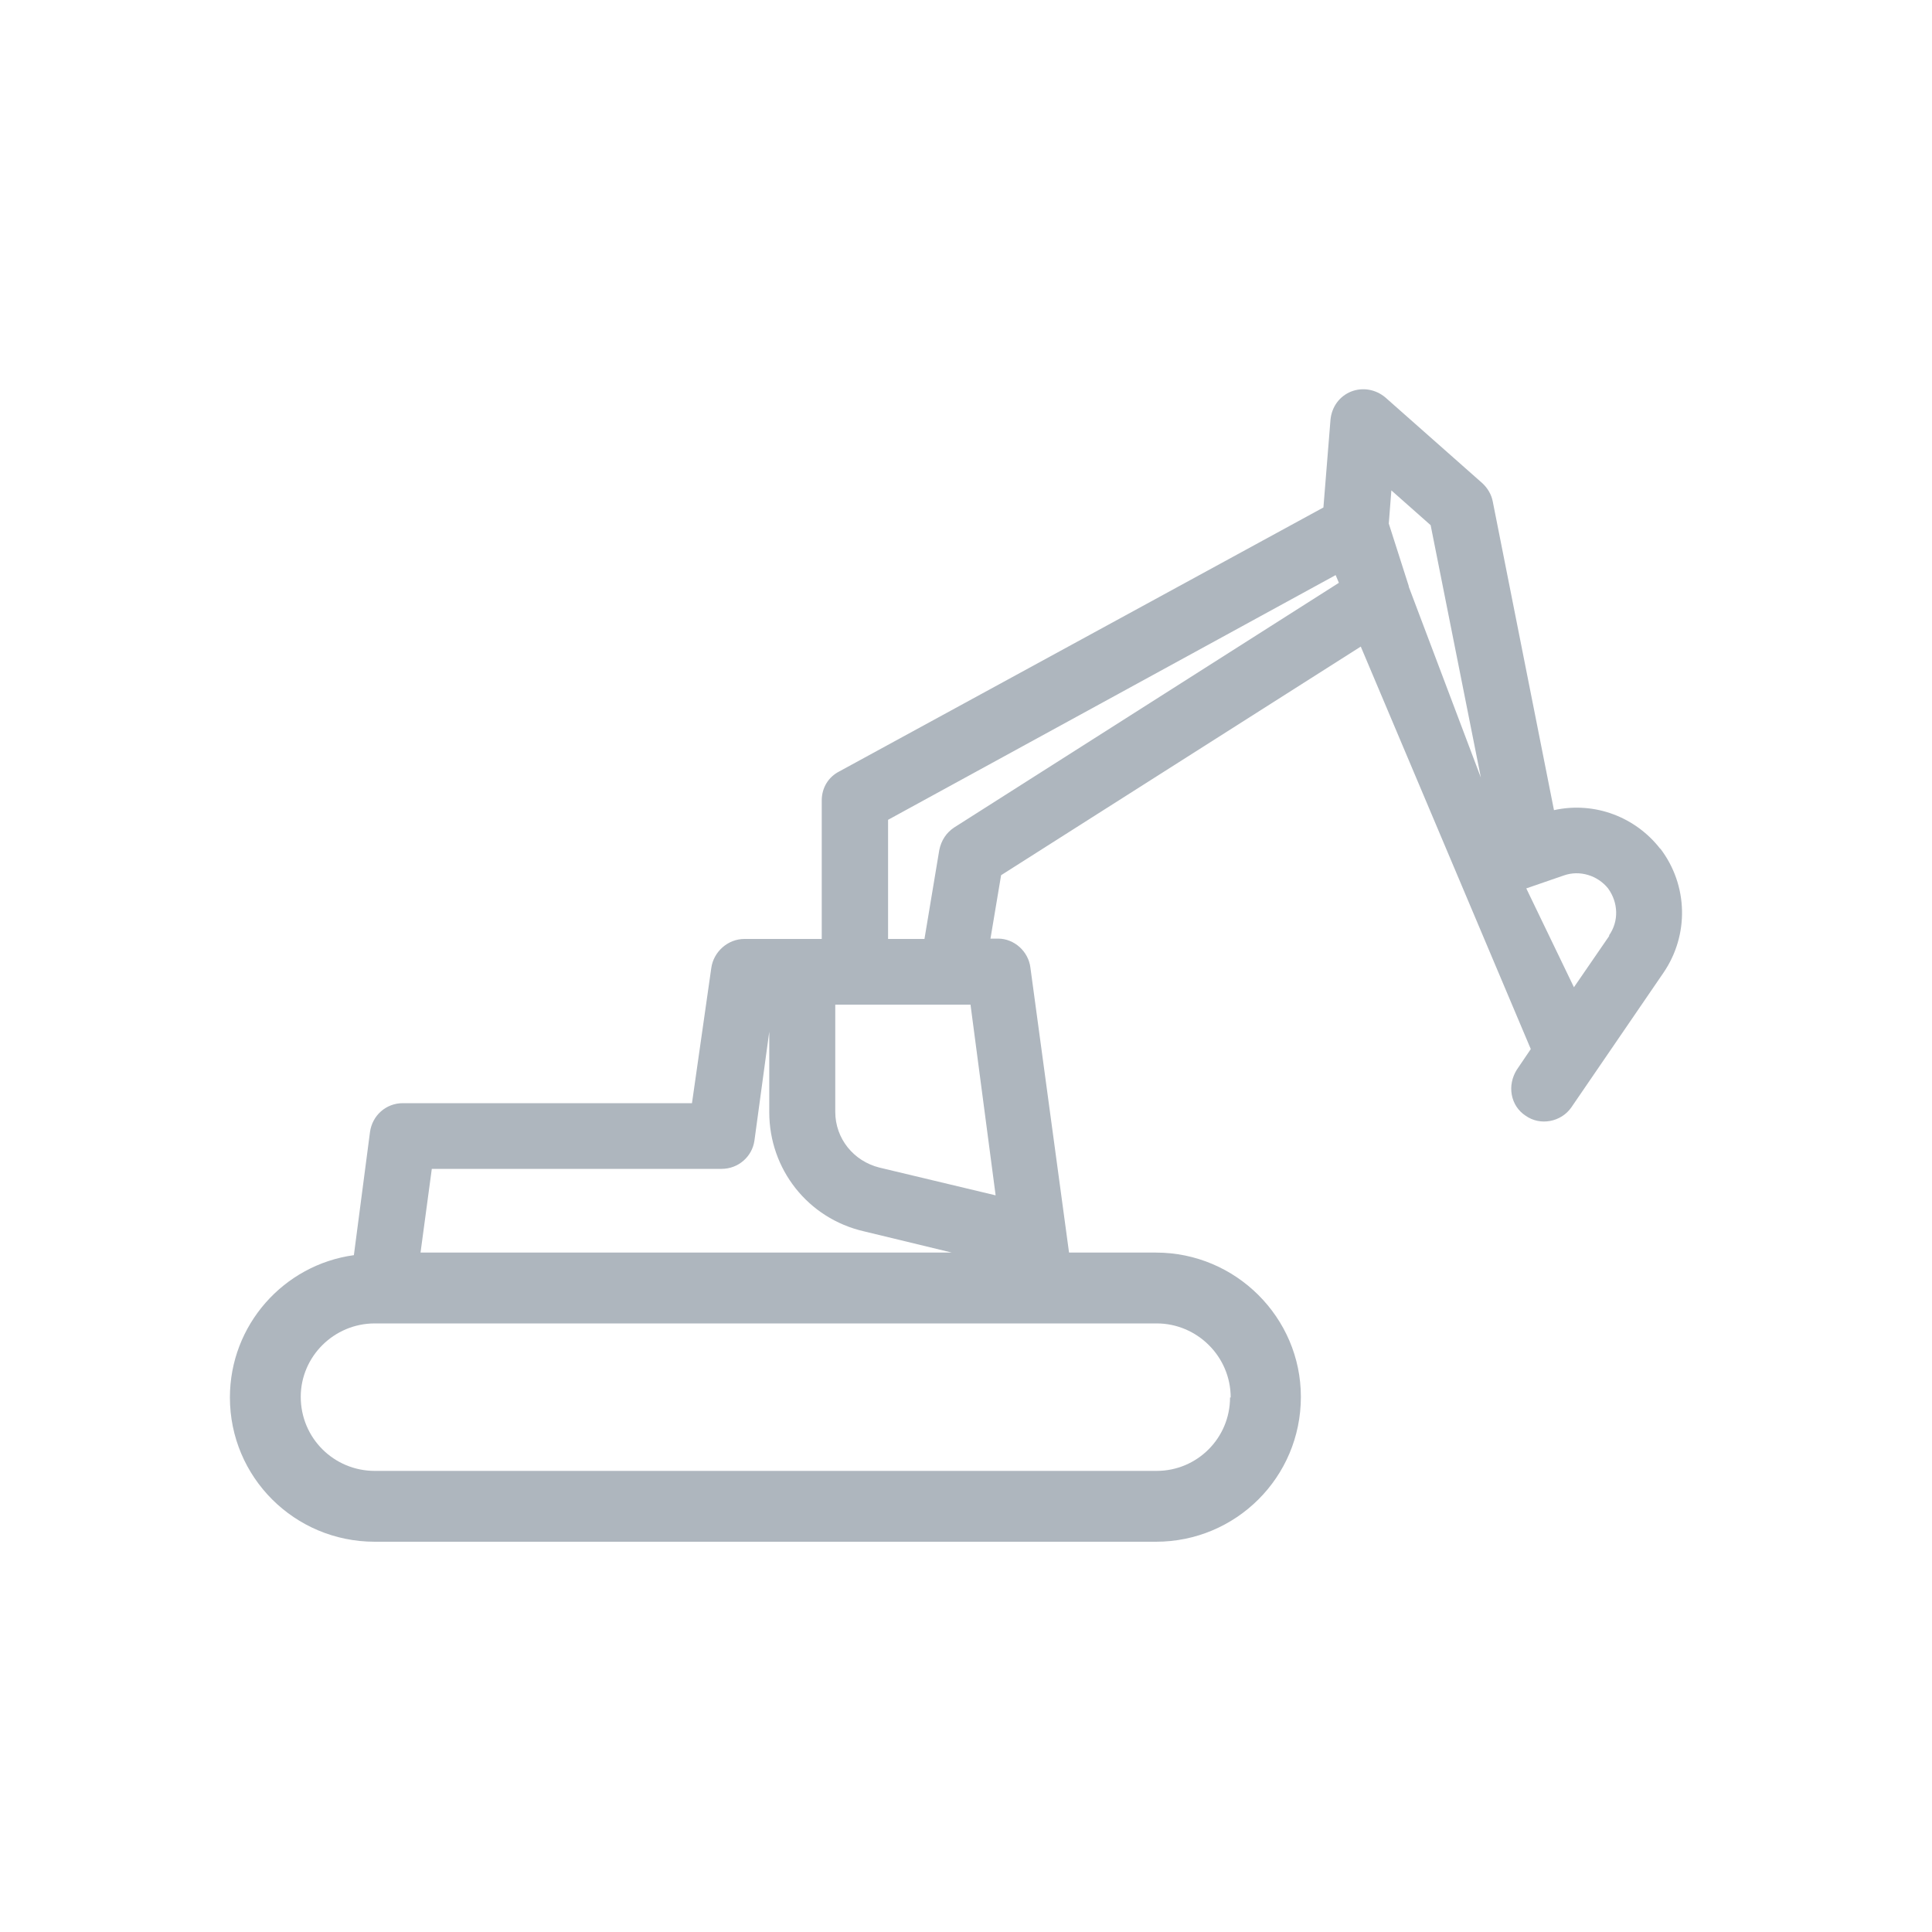 <svg xmlns="http://www.w3.org/2000/svg" width="60" height="60" viewBox="0 0 60 60" fill="#AEB6BE">
  <path d="M51.56 26.36C50.8 25.38 49.53 24.88 48.26 25.16L46.36 15.58C46.32 15.36 46.2 15.16 46.04 15.01L43.02 12.34C42.72 12.09 42.32 12.02 41.96 12.16C41.59 12.31 41.36 12.64 41.32 13.03L41.1 15.76L26.06 23.96C25.73 24.13 25.52 24.46 25.52 24.86V29.16H23.12C22.6 29.16 22.16 29.56 22.09 30.06L21.49 34.26H12.51C11.99 34.26 11.56 34.64 11.49 35.16L10.99 38.98C8.81 39.28 7.14 41.15 7.14 43.4C7.14 45.87 9.14 47.88 11.64 47.88H35.9C38.38 47.88 40.4 45.88 40.4 43.38C40.4 40.92 38.38 38.9 35.9 38.9H33.2L32 30.05C31.94 29.55 31.5 29.15 31 29.15H30.76L31.09 27.18L42.26 20.08L47.54 32.58L47.1 33.23C46.96 33.46 46.9 33.73 46.95 34C47 34.27 47.15 34.5 47.38 34.65C47.83 34.97 48.48 34.85 48.8 34.39L51.66 30.21C52.46 29.04 52.43 27.49 51.56 26.35V26.36ZM38.2 43.4C38.2 44.66 37.18 45.68 35.92 45.68H11.64C10.37 45.68 9.34 44.66 9.34 43.38C9.34 42.13 10.37 41.1 11.64 41.1H35.92C37.18 41.1 38.22 42.13 38.22 43.4H38.2ZM13.06 38.9L13.41 36.3H22.41C22.93 36.3 23.36 35.92 23.43 35.42L23.89 32.04V34.54C23.89 36.31 25.09 37.84 26.83 38.24L29.56 38.9H13.06V38.9ZM30.91 37.12L27.31 36.26C26.51 36.06 25.94 35.36 25.94 34.53V31.2H30.14L30.92 37.12H30.91ZM29.63 25.7C29.39 25.86 29.23 26.1 29.17 26.4L28.71 29.16H27.58V25.46L41.48 17.86L41.58 18.1L29.63 25.7V25.7ZM43.75 18.2L43.13 16.26L43.21 15.23L44.43 16.31L45.99 24.15L43.75 18.22V18.2ZM49.98 29.06L48.88 30.66L47.4 27.59L48.56 27.19C49.06 27.01 49.62 27.19 49.94 27.59C50.26 28.03 50.28 28.61 49.97 29.05L49.98 29.06Z"/>
</svg>